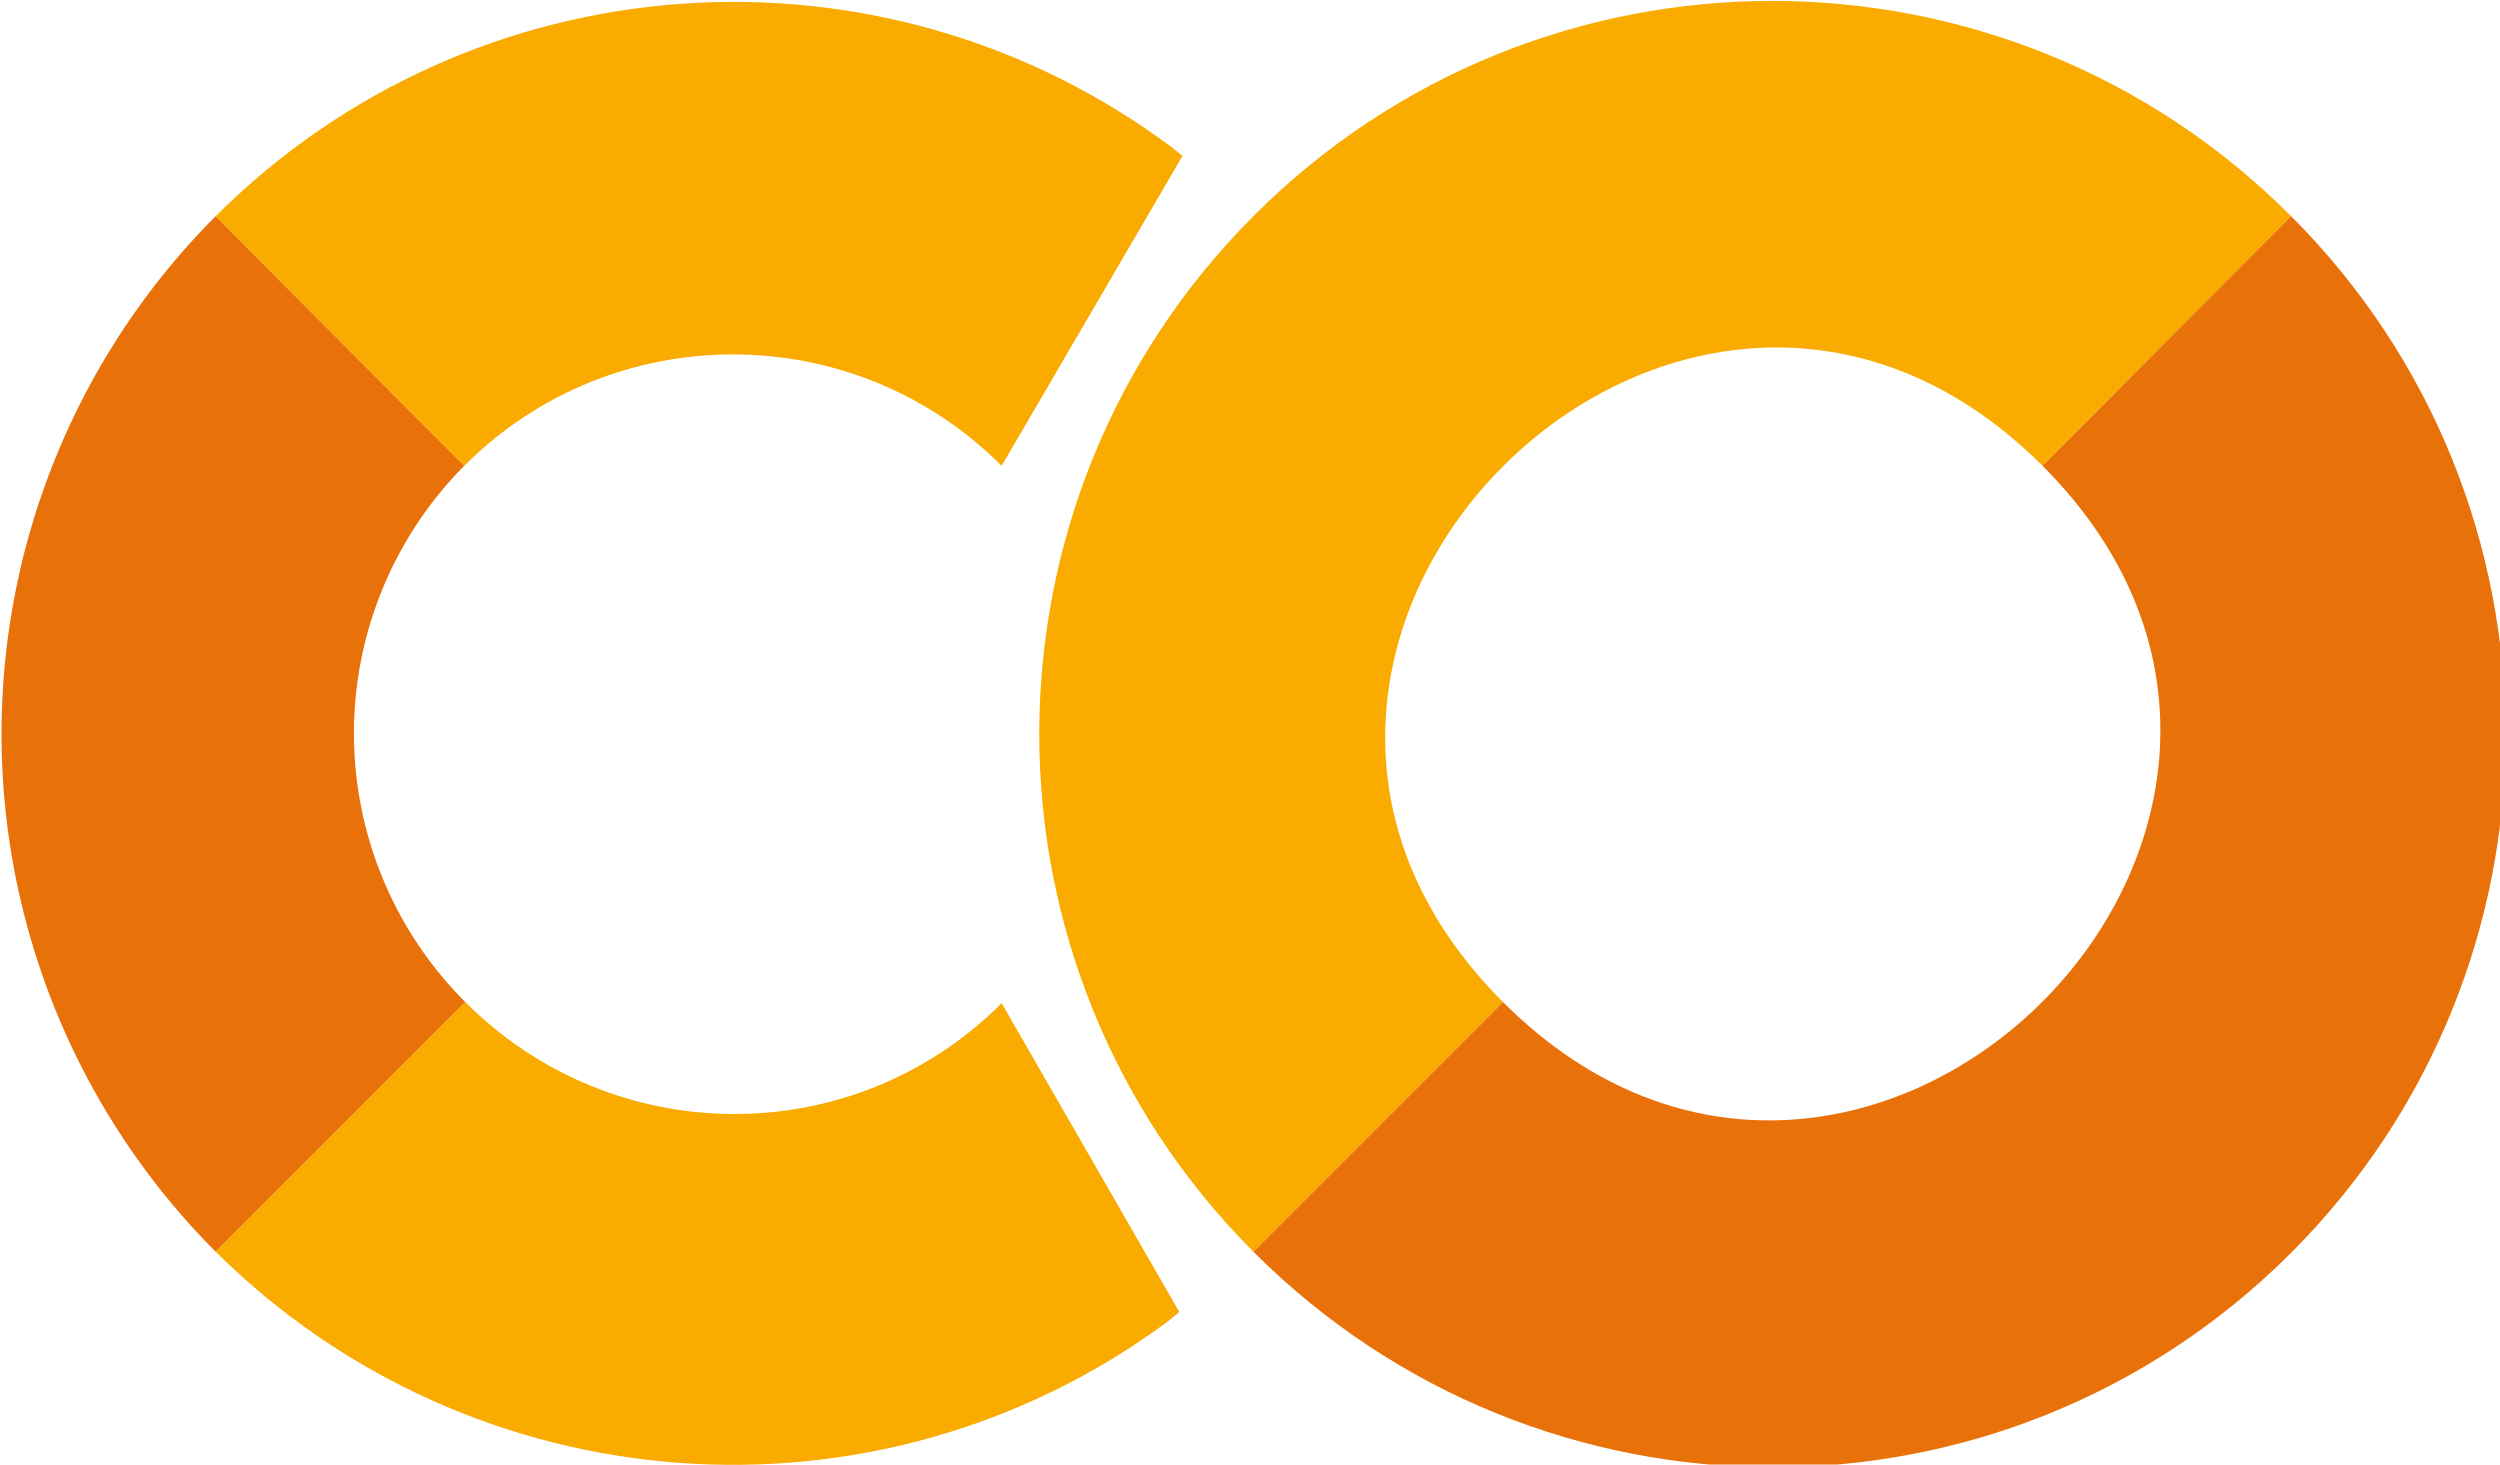 <svg width="6.263mm" height="3.669mm" version="1.1" viewBox="0 0 6.263 3.669" xmlns="http://www.w3.org/2000/svg">
 <g transform="translate(293.54 -194.63)">
  <g transform="matrix(.265 0 0 .265 -293.58 193.29)" display="block">
   <path d="m4.54 9.46-2.35-2.36a6.93 6.93 0 0 0 0 9.79l2.36-2.36a3.59 3.59 0 0 1-0.01-5.07z" fill="#e8710a"/>
   <path d="m2.19 7.1 2.35 2.36c1.402-1.404 3.678-1.404 5.08 0l1.71-2.93-0.1-0.08c-2.757-2.057-6.606-1.78-9.04 0.65zm7.43 7.44c-1.402 1.404-3.668 1.394-5.07-0.01l-2.36 2.36c2.429 2.408 6.251 2.694 9 0.66l0.11-0.09m0.7-10.36c-2.699 2.705-2.699 7.085 0 9.79l2.36-2.36c-3.387-3.387 1.713-8.457 5.1-5.07l2.35-2.36c-2.707-2.713-7.103-2.713-9.81 0z" fill="#f9ab00"/>
   <path d="m21.81 7.1-2.35 2.36c3.387 3.387-1.713 8.457-5.1 5.07l-2.36 2.36c2.706 2.709 7.096 2.721 9.805 0.015 2.709-2.706 2.711-7.096 0.005-9.805z" fill="#e8710a"/>
  </g>
 </g>
</svg>
